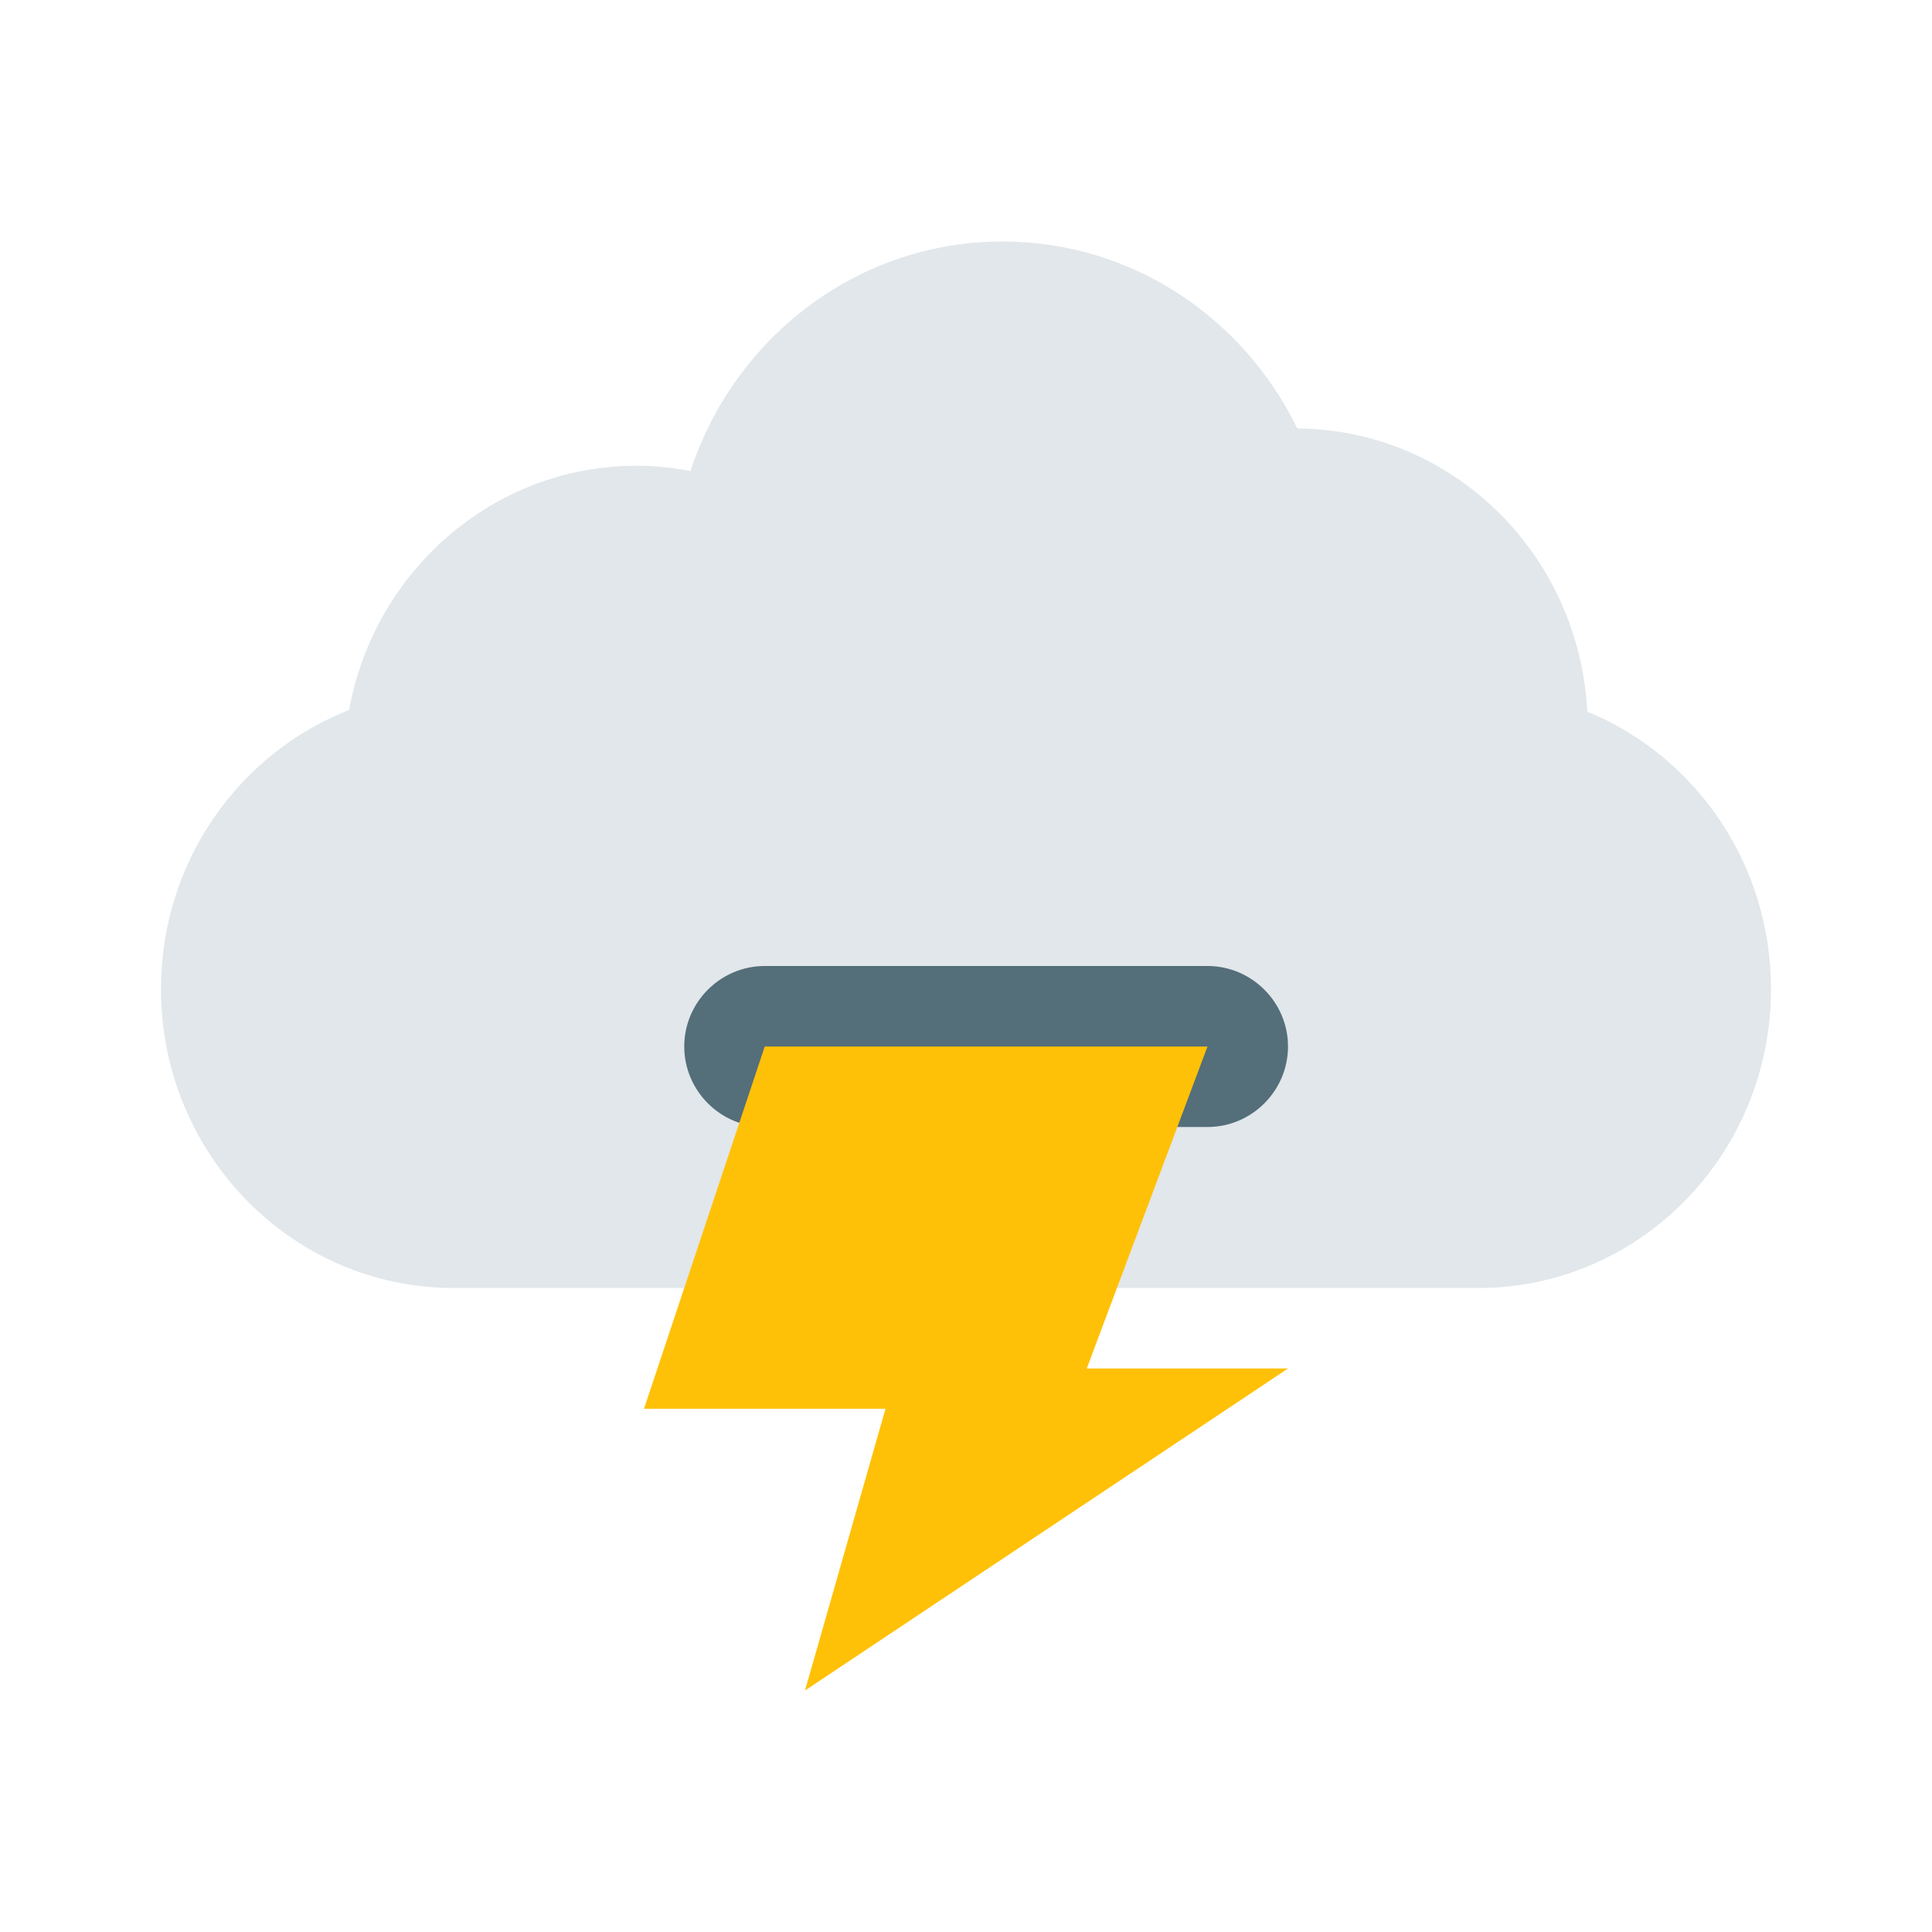 <svg xmlns="http://www.w3.org/2000/svg" width="500" height="500" viewBox="0 0 48 48"><path fill="#e1e7ea" d="M36.727,32C40.744,32,44,28.674,44,24.571c0-3.125-1.891-5.793-4.565-6.891c-0.199-3.903-3.339-7.009-7.204-7.035C30.893,7.895,28.121,6,24.909,6c-3.609,0-6.666,2.39-7.754,5.702c-0.434-0.083-0.88-0.131-1.337-0.131c-3.561,0-6.519,2.617-7.145,6.069C5.942,18.71,4,21.406,4,24.571C4,28.674,7.256,32,11.273,32H36.727z"/><path fill="#546e7a" d="M30,28H19c-1.1,0-2-0.9-2-2v0c0-1.1,0.9-2,2-2h11c1.1,0,2,0.9,2,2v0C32,27.1,31.1,28,30,28z"/><path fill="#ffc107" d="M19 26L30 26 27 34 32 34 20 42 22 35 16 35z"/></svg>